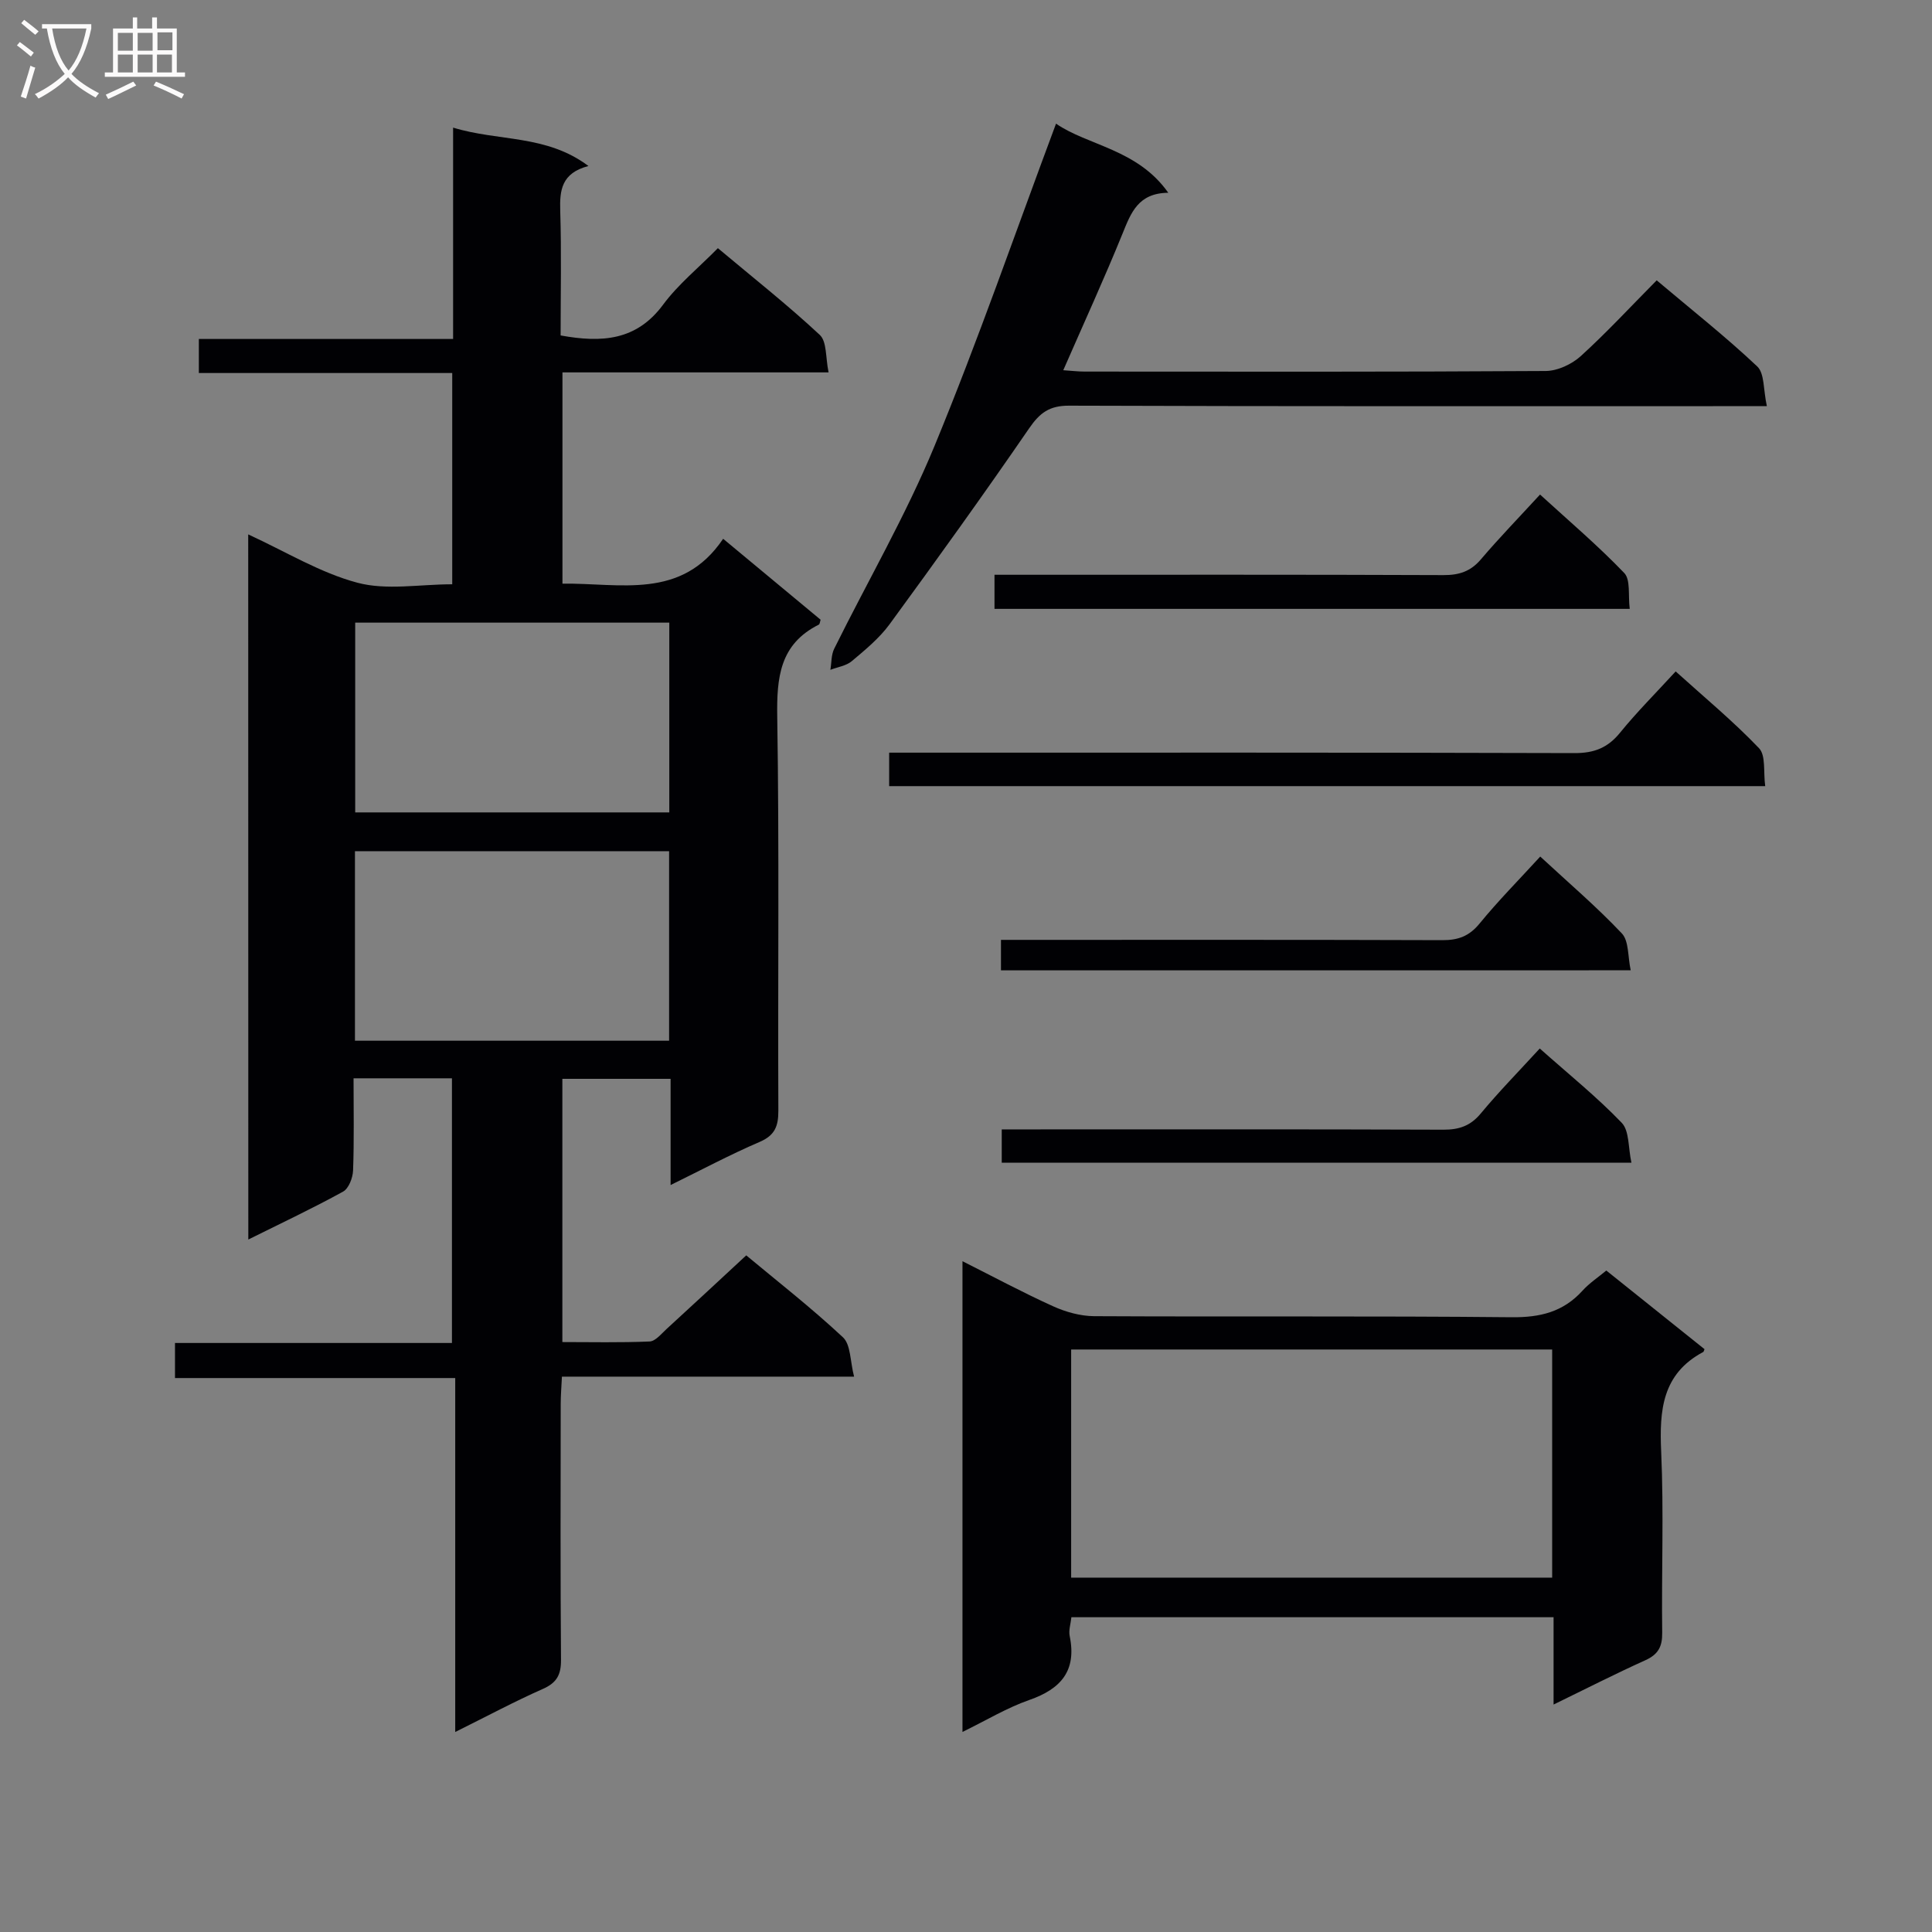 <svg enable-background="new 0 0 400 400" viewBox="0 0 400 400" xmlns="http://www.w3.org/2000/svg"><rect x="0" y="0" width="400" height="400" fill="#808080" stroke="none"/><g fill="#010104"><path d="m51.39 110.64c7.79 3.58 14.9 7.96 22.62 10.01 6.04 1.61 12.85.32 19.62.32 0-14.62 0-28.86 0-43.74-17.47 0-34.86 0-52.46 0 0-2.58 0-4.53 0-7.05h52.64c0-14.63 0-28.71 0-43.76 9.45 2.9 19.28 1.39 28.02 7.95-5.58 1.46-5.97 5-5.84 9.26.27 8.61.08 17.24.08 25.82 8.53 1.55 15.7 1.08 21.21-6.36 3.13-4.23 7.36-7.65 11.35-11.71 7.27 6.1 14.44 11.75 21.1 17.96 1.49 1.39 1.18 4.73 1.82 7.76-18.87 0-36.81 0-55.1 0v43.74c11.92-.17 24.66 3.48 33.27-9.29 7.2 5.98 13.71 11.38 20.18 16.76-.15.44-.17.91-.37 1.01-8.11 4.05-8.74 10.98-8.61 19.14.43 27.16.11 54.33.23 81.49.01 3.23-.72 5.12-3.89 6.48-6.06 2.6-11.9 5.72-18.42 8.92 0-7.73 0-14.68 0-21.99-7.59 0-14.82 0-22.41 0v54.5c5.91 0 12 .14 18.06-.12 1.2-.05 2.41-1.57 3.49-2.56 5.41-4.95 10.77-9.94 16.52-15.27 6.17 5.14 13.37 10.76 20.02 16.96 1.64 1.53 1.48 4.97 2.31 8.15-20.68 0-40.29 0-60.49 0-.1 2.14-.25 3.89-.25 5.64-.02 17.67-.08 35.33.06 53 .02 3.08-.87 4.74-3.77 6.02-5.9 2.61-11.6 5.67-18.13 8.91 0-24.64 0-48.64 0-73.28-19.65 0-38.71 0-58.02 0 0-2.7 0-4.77 0-7.26h57.34c0-18.46 0-36.49 0-54.8-6.68 0-13.24 0-20.37 0 0 6.52.13 12.81-.1 19.09-.06 1.52-.9 3.73-2.07 4.37-6.24 3.44-12.7 6.48-19.62 9.92-.02-48.89-.02-97.23-.02-145.99zm87.18 18.27c-21.89 0-43.51 0-65.03 0v39.29h65.03c0-13.31 0-26.22 0-39.29zm-65.08 47.32v39.24h65.04c0-13.24 0-26.13 0-39.24-21.72 0-43.15 0-65.04 0z"/><path d="m199.27 358.58c0-32.83 0-64.89 0-97.46 6.35 3.19 12.45 6.47 18.74 9.32 2.62 1.19 5.66 2.04 8.51 2.06 28.81.15 57.63-.07 86.44.22 5.9.06 10.68-1.09 14.67-5.49 1.42-1.57 3.24-2.77 4.94-4.18 6.87 5.5 13.62 10.91 20.33 16.28-.13.3-.15.52-.26.58-8.52 4.54-9.1 12.09-8.71 20.66.56 12.47.05 24.98.21 37.47.04 2.91-.85 4.51-3.52 5.71-6.16 2.78-12.19 5.86-18.97 9.16 0-6.45 0-12.05 0-18.08-33.48 0-66.5 0-99.83 0-.14 1.36-.6 2.7-.35 3.9 1.47 7.17-1.79 10.94-8.36 13.23-4.62 1.61-8.9 4.21-13.84 6.62zm122.09-79.18c-33.43 0-66.33 0-99.59 0v47.23h99.59c0-15.81 0-31.24 0-47.23z"/><path d="m218.64 25.6c6.57 4.55 16.87 5.26 23.24 14.31-6.23.06-7.72 4.14-9.46 8.43-3.8 9.36-8.02 18.55-12.28 28.31 1.66.11 3.05.28 4.44.28 31.82.02 63.63.08 95.45-.12 2.45-.02 5.38-1.39 7.24-3.07 5.39-4.9 10.35-10.27 15.73-15.7 7.28 6.14 14.32 11.7 20.82 17.83 1.53 1.45 1.24 4.82 1.99 8.22-2.74 0-4.66 0-6.57 0-45.97 0-91.95.06-137.92-.1-4.05-.01-6.04 1.48-8.24 4.68-9.4 13.68-19.09 27.16-28.89 40.56-2.13 2.91-5.04 5.3-7.83 7.65-1.16.98-2.94 1.22-4.44 1.8.25-1.46.16-3.09.79-4.36 6.93-14 14.82-27.58 20.77-41.98 9.04-21.9 16.78-44.31 25.16-66.74z"/><path d="m184.09 162.76c0-2.32 0-4.28 0-6.93h5.94c45.33 0 90.66-.05 135.99.09 4.05.01 6.86-1.1 9.4-4.23 3.45-4.25 7.35-8.14 11.51-12.68 5.91 5.34 11.92 10.31 17.26 15.9 1.44 1.51.87 4.93 1.28 7.85-60.7 0-120.78 0-181.38 0z"/><path d="m318.79 217.08c5.99 5.33 11.82 10.02 16.97 15.38 1.6 1.66 1.32 5.13 2.01 8.26-43.88 0-86.93 0-130.37 0 0-1.92 0-3.99 0-6.89h5.51c28.64 0 57.28-.05 85.93.06 3.26.01 5.61-.79 7.74-3.36 3.71-4.47 7.79-8.63 12.21-13.45z"/><path d="m205.9 126.06c0-2.33 0-4.4 0-7.06h5.49c29.15 0 58.3-.05 87.46.07 3.24.01 5.62-.75 7.76-3.27 3.77-4.43 7.83-8.61 12.24-13.41 5.93 5.42 11.97 10.55 17.43 16.24 1.34 1.4.78 4.62 1.14 7.43-44.17 0-87.69 0-131.52 0z"/><path d="m207.24 200.9c0-2.18 0-3.94 0-6.31h6.05c28.45 0 56.9-.04 85.35.06 3.26.01 5.54-.82 7.68-3.43 3.86-4.72 8.17-9.07 12.57-13.88 5.88 5.45 11.69 10.4 16.9 15.92 1.47 1.56 1.21 4.76 1.83 7.63-43.9.01-86.93.01-130.38.01z"/></g><path d="m6.4 11.7c-1-.8-1.9-1.6-2.9-2.3l.6-.7c.9.7 1.9 1.4 2.9 2.2zm-2.1 8.3c.7-2.1 1.4-4.2 2-6.4.2.1.6.3 1 .4-.7 2.3-1.3 4.4-1.9 6.4zm3-12.8c-1.1-.9-2.1-1.7-2.9-2.4l.6-.7c1 .8 2 1.5 3 2.4zm1.4-1.3v-.9h10.2v.9c-.9 4.2-2.3 7.3-4.1 9.4 1.3 1.4 3.2 2.7 5.7 4-.2.2-.4.5-.7.9-2.5-1.4-4.4-2.7-5.7-4.2-1.4 1.5-3.5 3-6.1 4.4 0 0 0 0-.1-.1-.3-.4-.5-.7-.7-.8 2.7-1.3 4.7-2.8 6.2-4.2-1.8-2.2-3-5.3-3.7-9.4zm9.2 0h-7.1c.6 3.8 1.7 6.7 3.4 8.7 1.7-2 2.9-4.8 3.7-8.7z" fill="#fbfafa"/><path d="m31.6 3.6h.9v2.3h4.1v9.1h1.7v.9h-16.6v-.9h1.7v-9.1h4.1v-2.3h.9v2.3h3.1v-2.3zm-4 13.3.6.8c-1.9.9-3.8 1.9-5.8 2.8-.2-.3-.3-.6-.5-.9 2-.9 3.9-1.8 5.7-2.7zm-3.2-10.1v3.7h3.1v-3.7zm0 4.5v3.7h3.1v-3.7zm4.1-4.5v3.7h3.1v-3.7zm0 4.5v3.7h3.1v-3.7zm9.1 9.1c-2.1-1.1-4.1-2-5.8-2.7l.5-.8c2.2.9 4.1 1.8 5.8 2.6zm-1.9-13.7h-3.1v3.7h3.1v-3.6zm-3.2 4.6v3.7h3.1v-3.7z" fill="#fbfafa"/></svg>